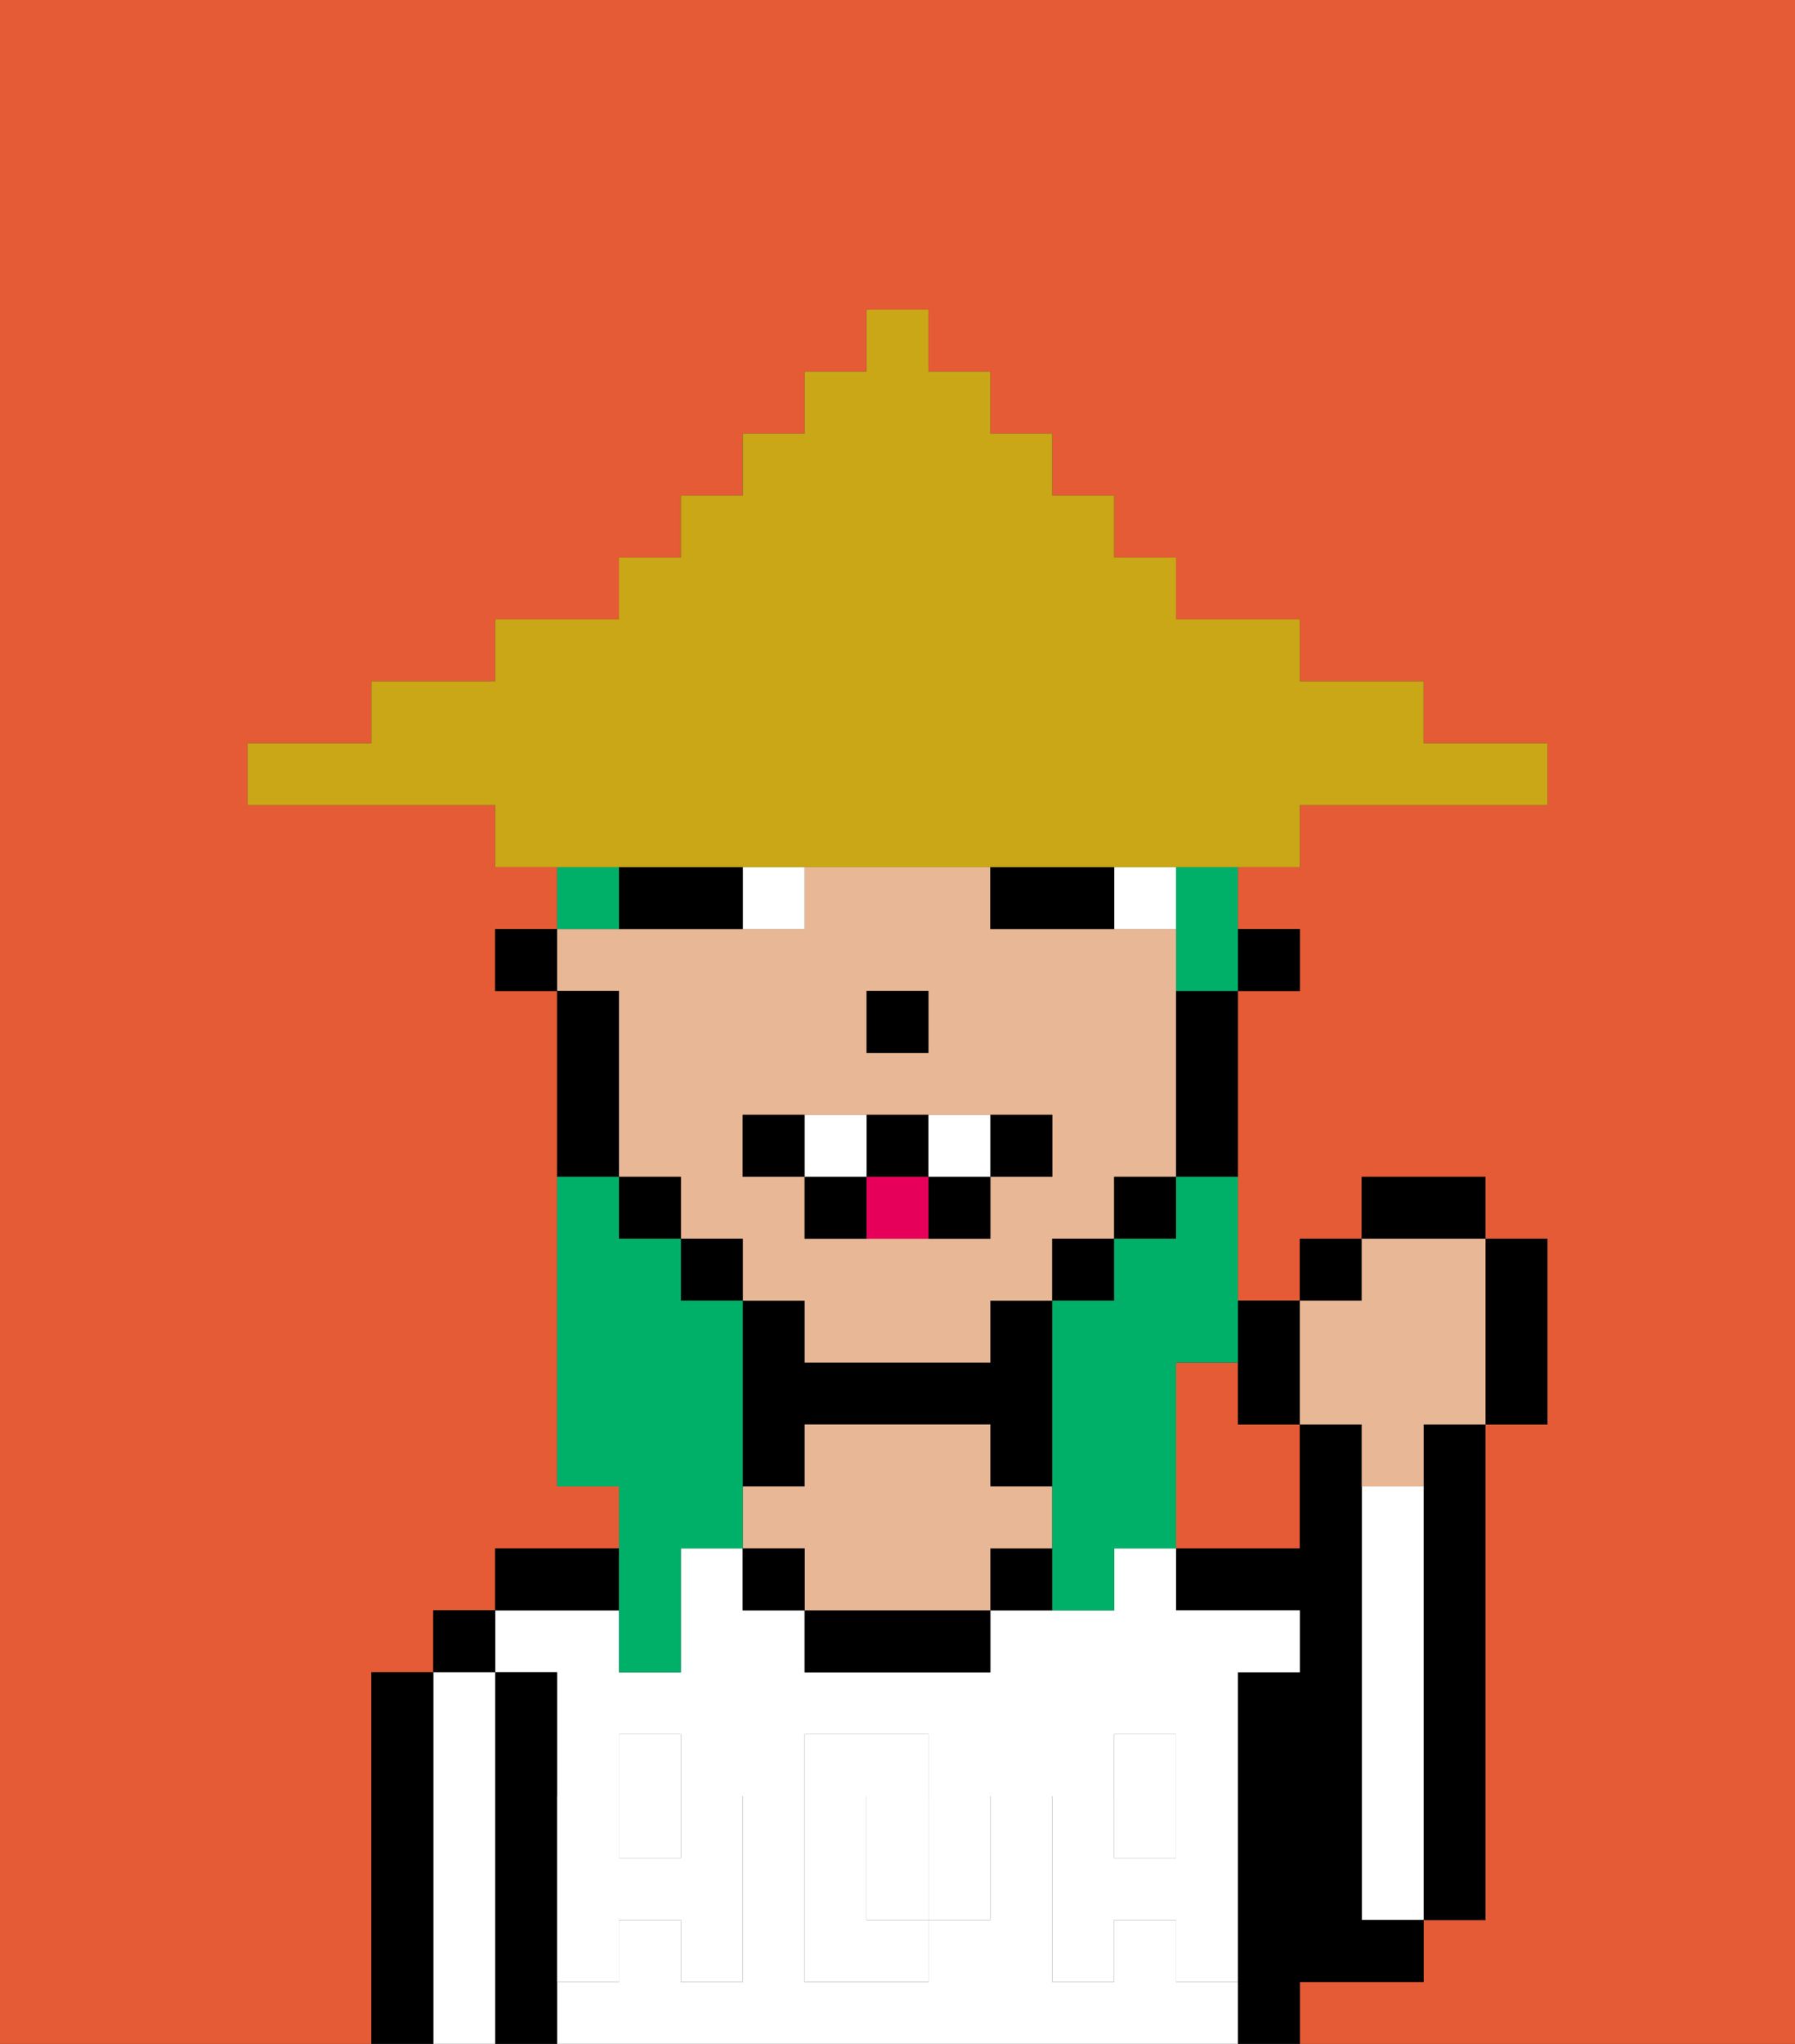 <svg xmlns="http://www.w3.org/2000/svg" viewBox="0 0 29 33"><rect x="0" y="0" width="29" height="33" fill="#333333" stroke="none"/><defs><style>polygon,rect,path{shape-rendering:crispedges;}.ia297-1{fill:#e55b35;}.ia297-2{fill:#000000;}.ia297-3{fill:#ffffff;}.ia297-4{fill:#e8b795;}.ia297-5{fill:#ffffff;}.ia297-6{fill:#ffffff;}.ia297-7{fill:#e70059;}.ia297-8{fill:#00af68;}.ia297-9{fill:#c9a717;}</style></defs><path class="ia297-1" d="M20,22H19v3h2V23H20Z"/><path class="ia297-1" d="M0,33H6V27H7V26H8V25h2V24H9V16H8V15H9V14H8V13H4V12H6V11H8V10h2V9h1V8h1V7h1V6h1V5h1V6h1V7h1V8h1V9h1v1h2v1h2v1h2v1H21v1H20v1h1v1H20v5h1V20h1V19h2v1h1v3H24v8H23v1H21v1h8V0H0Z"/><path class="ia297-2" d="M23,24v7h1V23H23Z"/><path class="ia297-3" d="M23,24H22v7h1V24Z"/><path class="ia297-2" d="M22,32h1V31H22V23H21v2H19v1h2v1H20v6h1V32Z"/><rect class="ia297-3" x="10" y="29" width="1" height="1"/><path class="ia297-3" d="M15,29H14v2h1V29Z"/><path class="ia297-3" d="M19,32V31H18v1H17V29h1V28h1v1h1V27h1V26H19V25H18v1H16v1H13V26H12V25H11v2H10V26H8v1H9v2h1V28h1v1h1v3H11V31H10v1H9v1H20V32Zm-3-2v1H15v1H13V28h2v1h1Z"/><rect class="ia297-3" x="18" y="29" width="1" height="1"/><path class="ia297-2" d="M16,25v1h1V25Z"/><path class="ia297-2" d="M13,26v1h3V26H13Z"/><path class="ia297-2" d="M13,23h3v1h1V21H16v1H13V21H12v3h1Z"/><path class="ia297-4" d="M17,25V24H16V23H13v1H12v1h1v1h3V25Z"/><rect class="ia297-2" x="12" y="25" width="1" height="1"/><path class="ia297-2" d="M10,25H8v1h2Z"/><path class="ia297-2" d="M9,31V27H8v6H9V31Z"/><rect class="ia297-2" x="7" y="26" width="1" height="1"/><path class="ia297-3" d="M8,27H7v6H8V27Z"/><path class="ia297-2" d="M7,27H6v6H7V27Z"/><path class="ia297-5" d="M19,30H18V29H17v3h1V31h1v1h1V29H19Z"/><rect class="ia297-5" x="18" y="28" width="1" height="1"/><path class="ia297-5" d="M15,30v1h1V29H15Z"/><path class="ia297-5" d="M14,30V29h1V28H13v4h2V31H14Z"/><path class="ia297-5" d="M9,32h1V31h1v1h1V29H11v1H10V29H9v3Z"/><rect class="ia297-5" x="10" y="28" width="1" height="1"/><rect class="ia297-2" x="20" y="15" width="1" height="1"/><path class="ia297-4" d="M10,17v2h1v1h1v1h1v1h3V21h1V20h1V19h1V15H16V14H13v1H9v1h1Zm4-1h1v1H14Zm-2,2h5v1H16v1H13V19H12Z"/><path class="ia297-2" d="M19,17v2h1V16H19Z"/><rect class="ia297-2" x="18" y="19" width="1" height="1"/><rect class="ia297-2" x="17" y="20" width="1" height="1"/><rect class="ia297-2" x="11" y="20" width="1" height="1"/><rect class="ia297-2" x="10" y="19" width="1" height="1"/><path class="ia297-2" d="M10,18V16H9v3h1Z"/><rect class="ia297-2" x="8" y="15" width="1" height="1"/><rect class="ia297-2" x="14" y="16" width="1" height="1"/><path class="ia297-6" d="M18,14v1h1V14Z"/><path class="ia297-6" d="M12,15h1V14H12Z"/><path class="ia297-2" d="M17,14H16v1h2V14Z"/><path class="ia297-2" d="M11,14H10v1h2V14Z"/><path class="ia297-2" d="M13,18H12v1h1Z"/><path class="ia297-2" d="M17,19V18H16v1Z"/><path class="ia297-2" d="M15,20h1V19H15Z"/><path class="ia297-2" d="M15,19V18H14v1Z"/><path class="ia297-2" d="M13,19v1h1V19Z"/><path class="ia297-6" d="M14,19V18H13v1Z"/><path class="ia297-6" d="M16,19V18H15v1Z"/><path class="ia297-7" d="M14,19v1h1V19Z"/><path class="ia297-2" d="M20,23h1V21H20v2Z"/><rect class="ia297-2" x="21" y="20" width="1" height="1"/><rect class="ia297-2" x="22" y="19" width="2" height="1"/><path class="ia297-2" d="M24,23h1V20H24v3Z"/><path class="ia297-4" d="M22,23v1h1V23h1V20H22v1H21v2Z"/><path class="ia297-8" d="M10,27h1V25h1V21H11V20H10V19H9v5h1v3Z"/><path class="ia297-8" d="M19,15v1h1V14H19Z"/><path class="ia297-8" d="M10,14H9v1h1Z"/><path class="ia297-8" d="M19,20H18v1H17v5h1V25h1V22h1V19H19Z"/><path class="ia297-9" d="M11,14H21V13h4V12H23V11H21V10H19V9H18V8H17V7H16V6H15V5H14V6H13V7H12V8H11V9H10v1H8v1H6v1H4v1H8v1h3Z"/></svg>